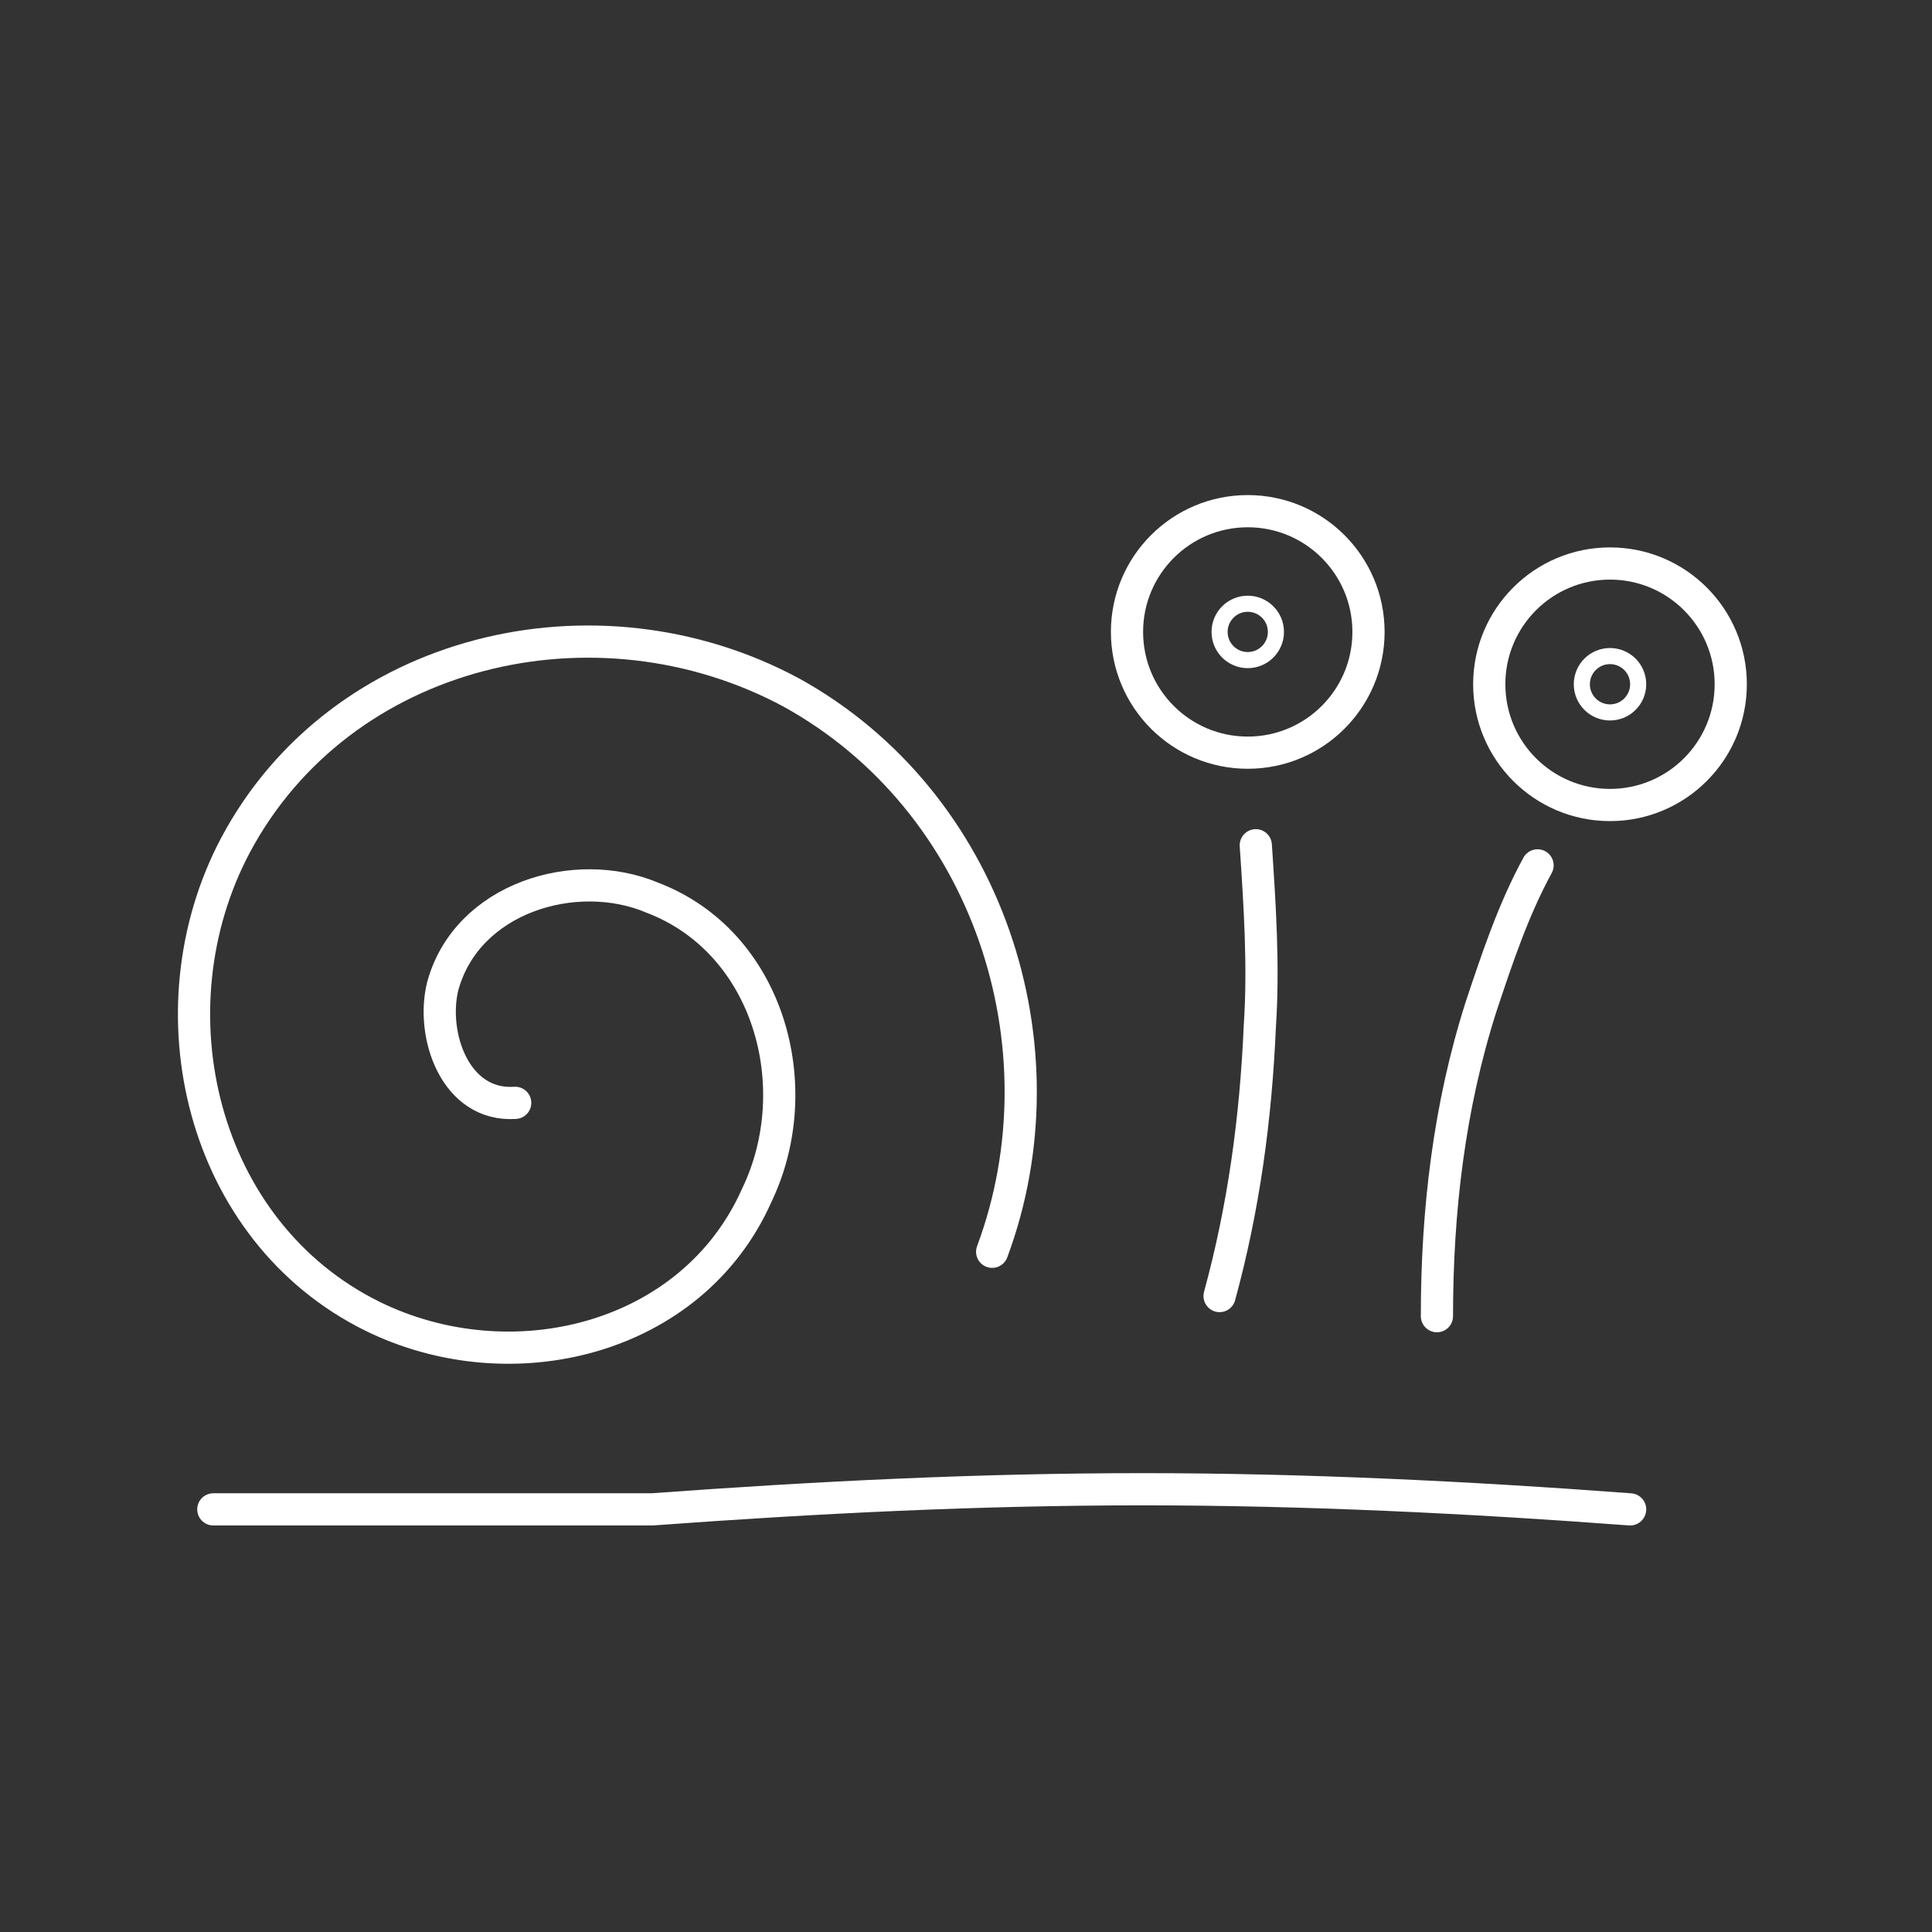 <?xml version="1.0" ?><svg xmlns="http://www.w3.org/2000/svg" width="48mm" height="48mm" version="1.1" viewBox="0 0 48 48">
<rect x="0" y="0" width="48" height="48" fill="#333333" stroke="none"/>
<g fill="none" stroke="#fff" stroke-linecap="round">
<g stroke-width=".8">
<path id="shell" d="m12.8 27.4c-1.5 0.1-2.1-1.7-1.8-2.9 0.6-2.2 3.3-3 5.2-2.2 2.9 1.1 3.9 4.7 2.6 7.4-1.6 3.6-6.1 4.7-9.55 3-4.25-2.1-5.57-7.6-3.4-11.7 2.61-4.9 8.95-6.4 13.8-3.8 4.9 2.7 6.9 8.8 5 13.9"/>
<path id="foot" d="m40.5 37.5c-4-0.3-8.1-0.5-12.1-0.5-4.1 0-8.1 0.2-12.2 0.5h-10.9"/>
<path id="ltent" d="m30.3 32.2c0.6-2.2 0.9-4.4 1-6.7 0.1-1.5 0-3-0.1-4.5"/>
</g>
<g id="leye" transform="translate(27 11.7)">
<circle id="lball" cx="4" cy="4" r="3" stroke-width=".8"/>
<circle id="lpup" cx="4" cy="4" r=".7" stroke-width=".4"/>
</g>
<path id="rtent" d="m35.7 32.7c0-2.6 0.3-5.2 1.1-7.7 0.4-1.2 0.8-2.4 1.4-3.5" stroke-width=".8"/>
<g id="reye" transform="translate(36,13)">
<circle id="rball" cx="4" cy="4" r="3" stroke-width=".8"/>
<circle id="rpup" cx="4" cy="4" r=".7" stroke-width=".4"/>
</g>
</g>
</svg>